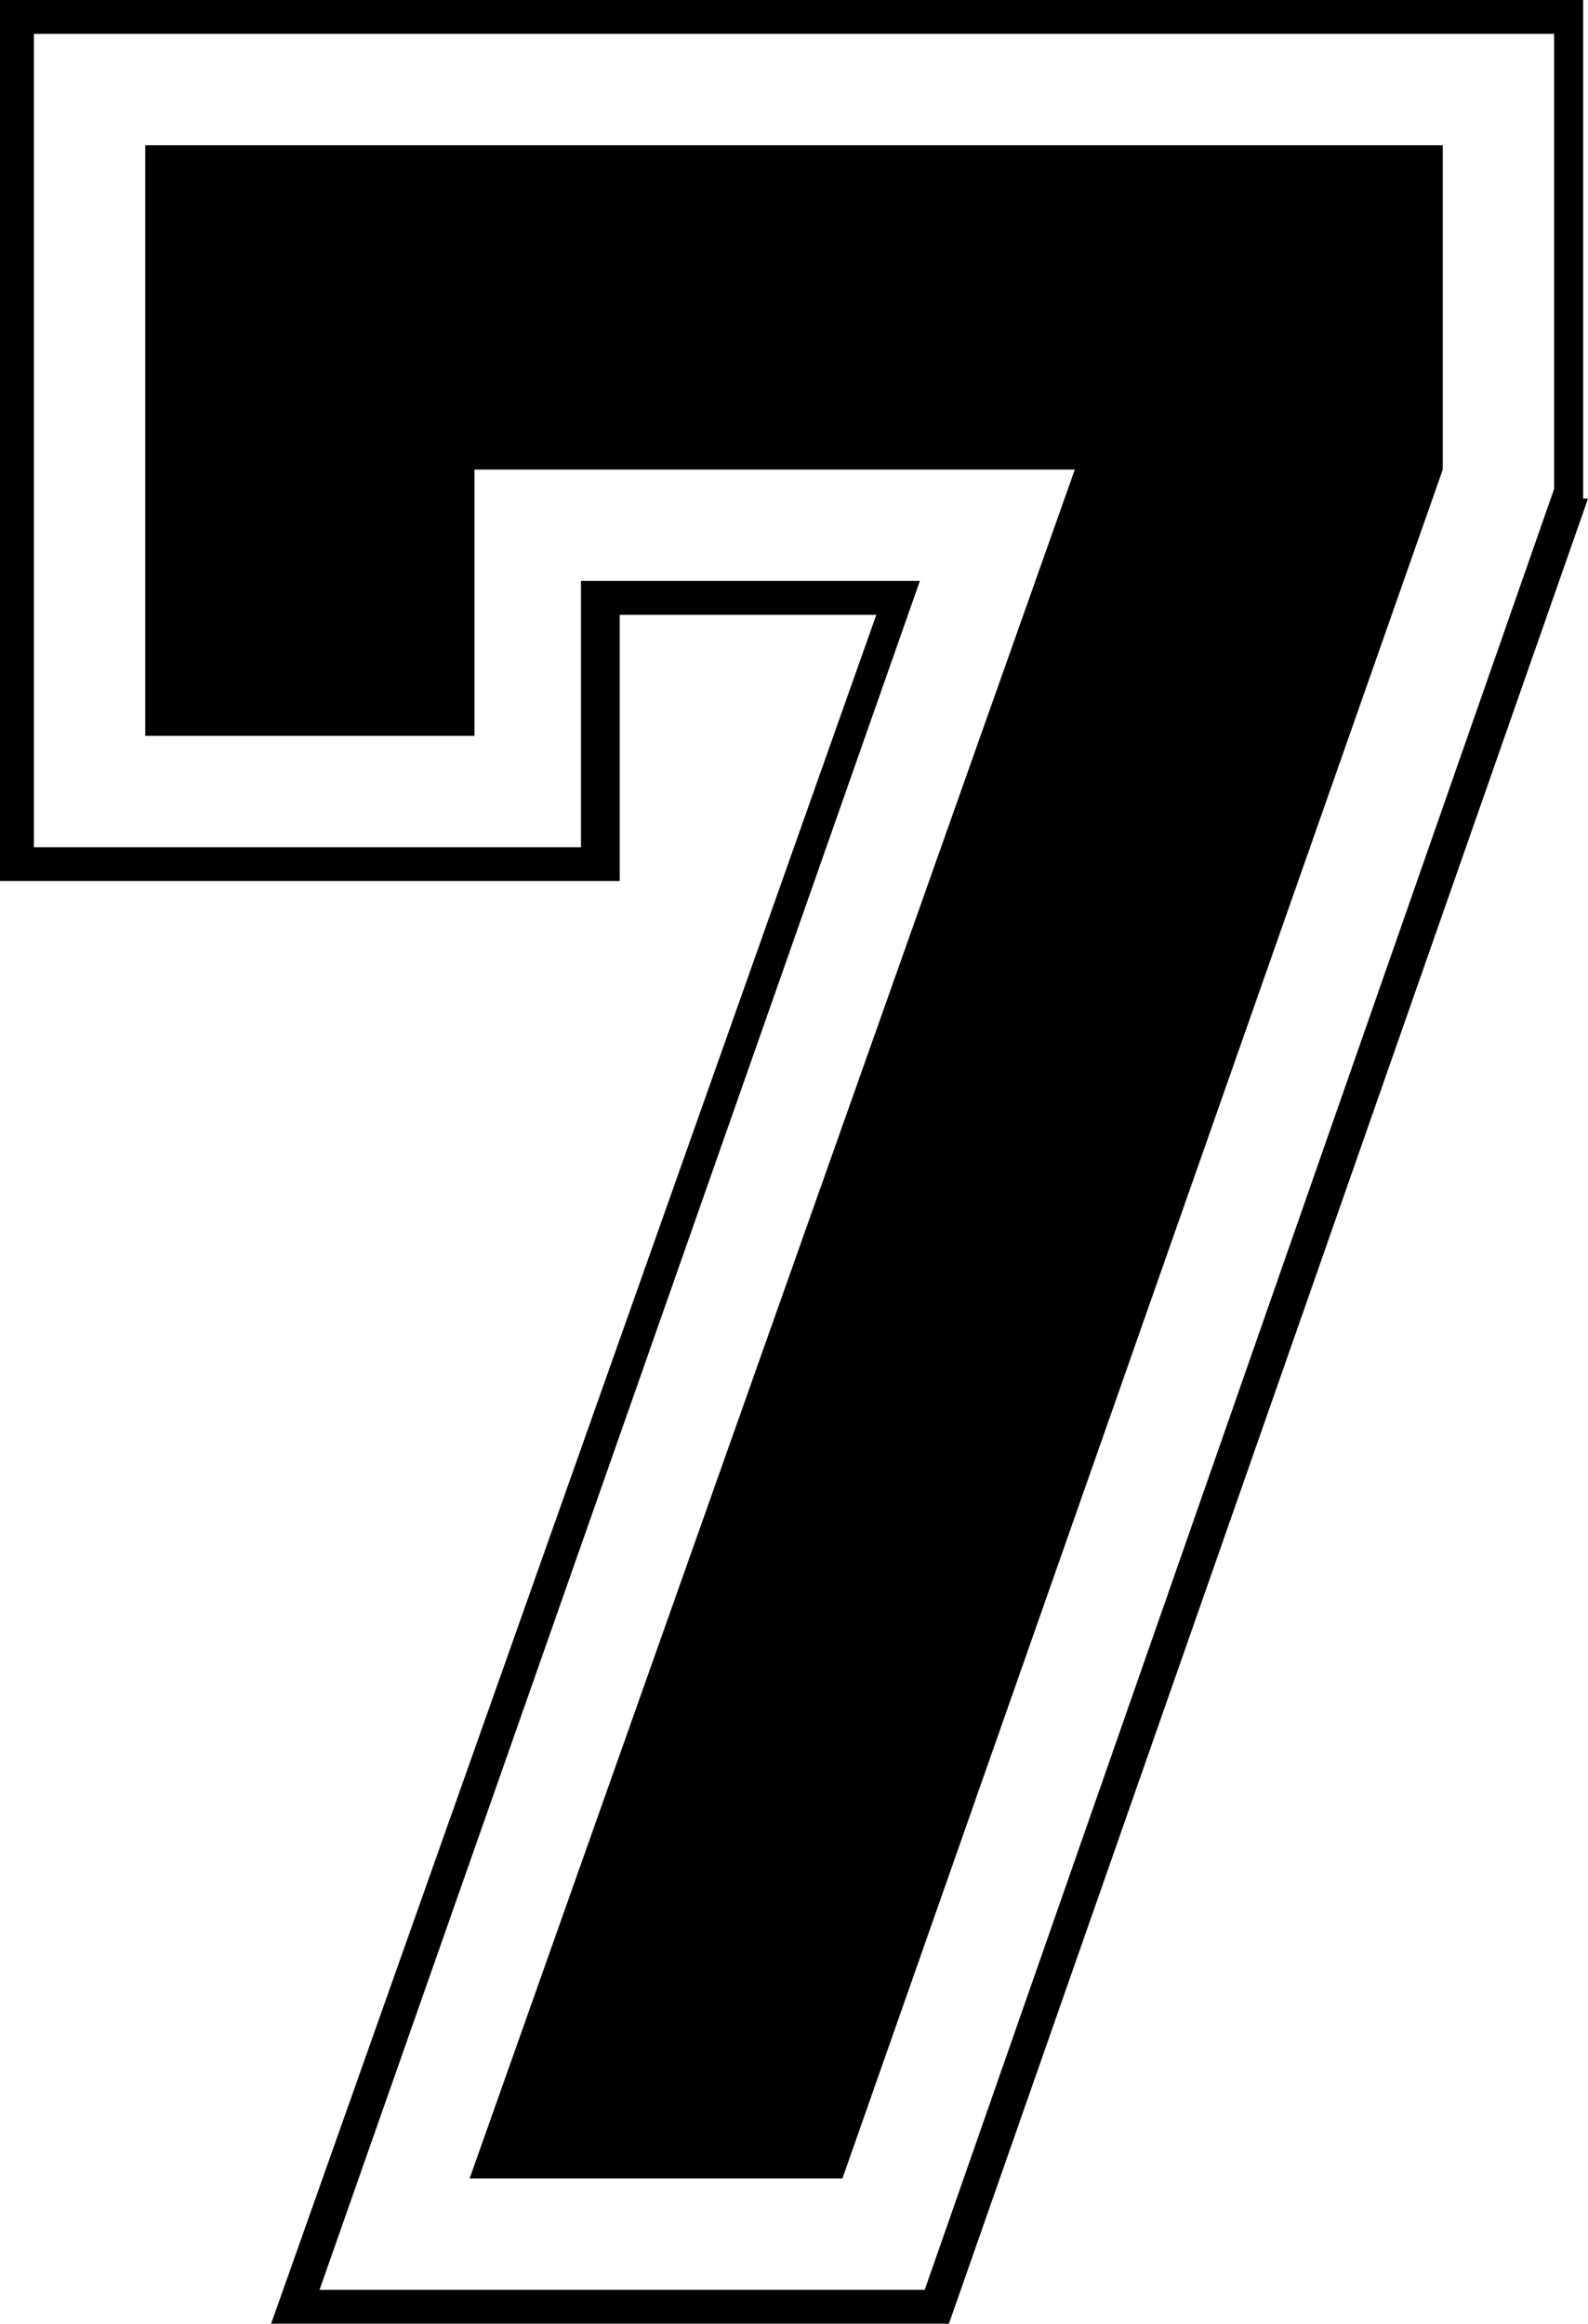 <svg xmlns="http://www.w3.org/2000/svg" viewBox="0 0 32.8 48"><title>icon-7</title><g id="Слой_2" data-name="Слой 2"><g id="Слой_1-2" data-name="Слой 1"><polygon points="9.8 9.7 22.2 9.7 9.7 45 17.4 45 29.8 9.7 29.8 3 3 3 3 15.2 9.8 15.2 9.8 9.7"/><path d="M32.7,10.3V0H0V18.2H12.8V12.7h5.3L5.6,48h14L32.8,10.3Zm-.6-.2-13,37.2H6.6L19,12H12v5.5H.7V.7H32.1Z"/></g></g></svg>